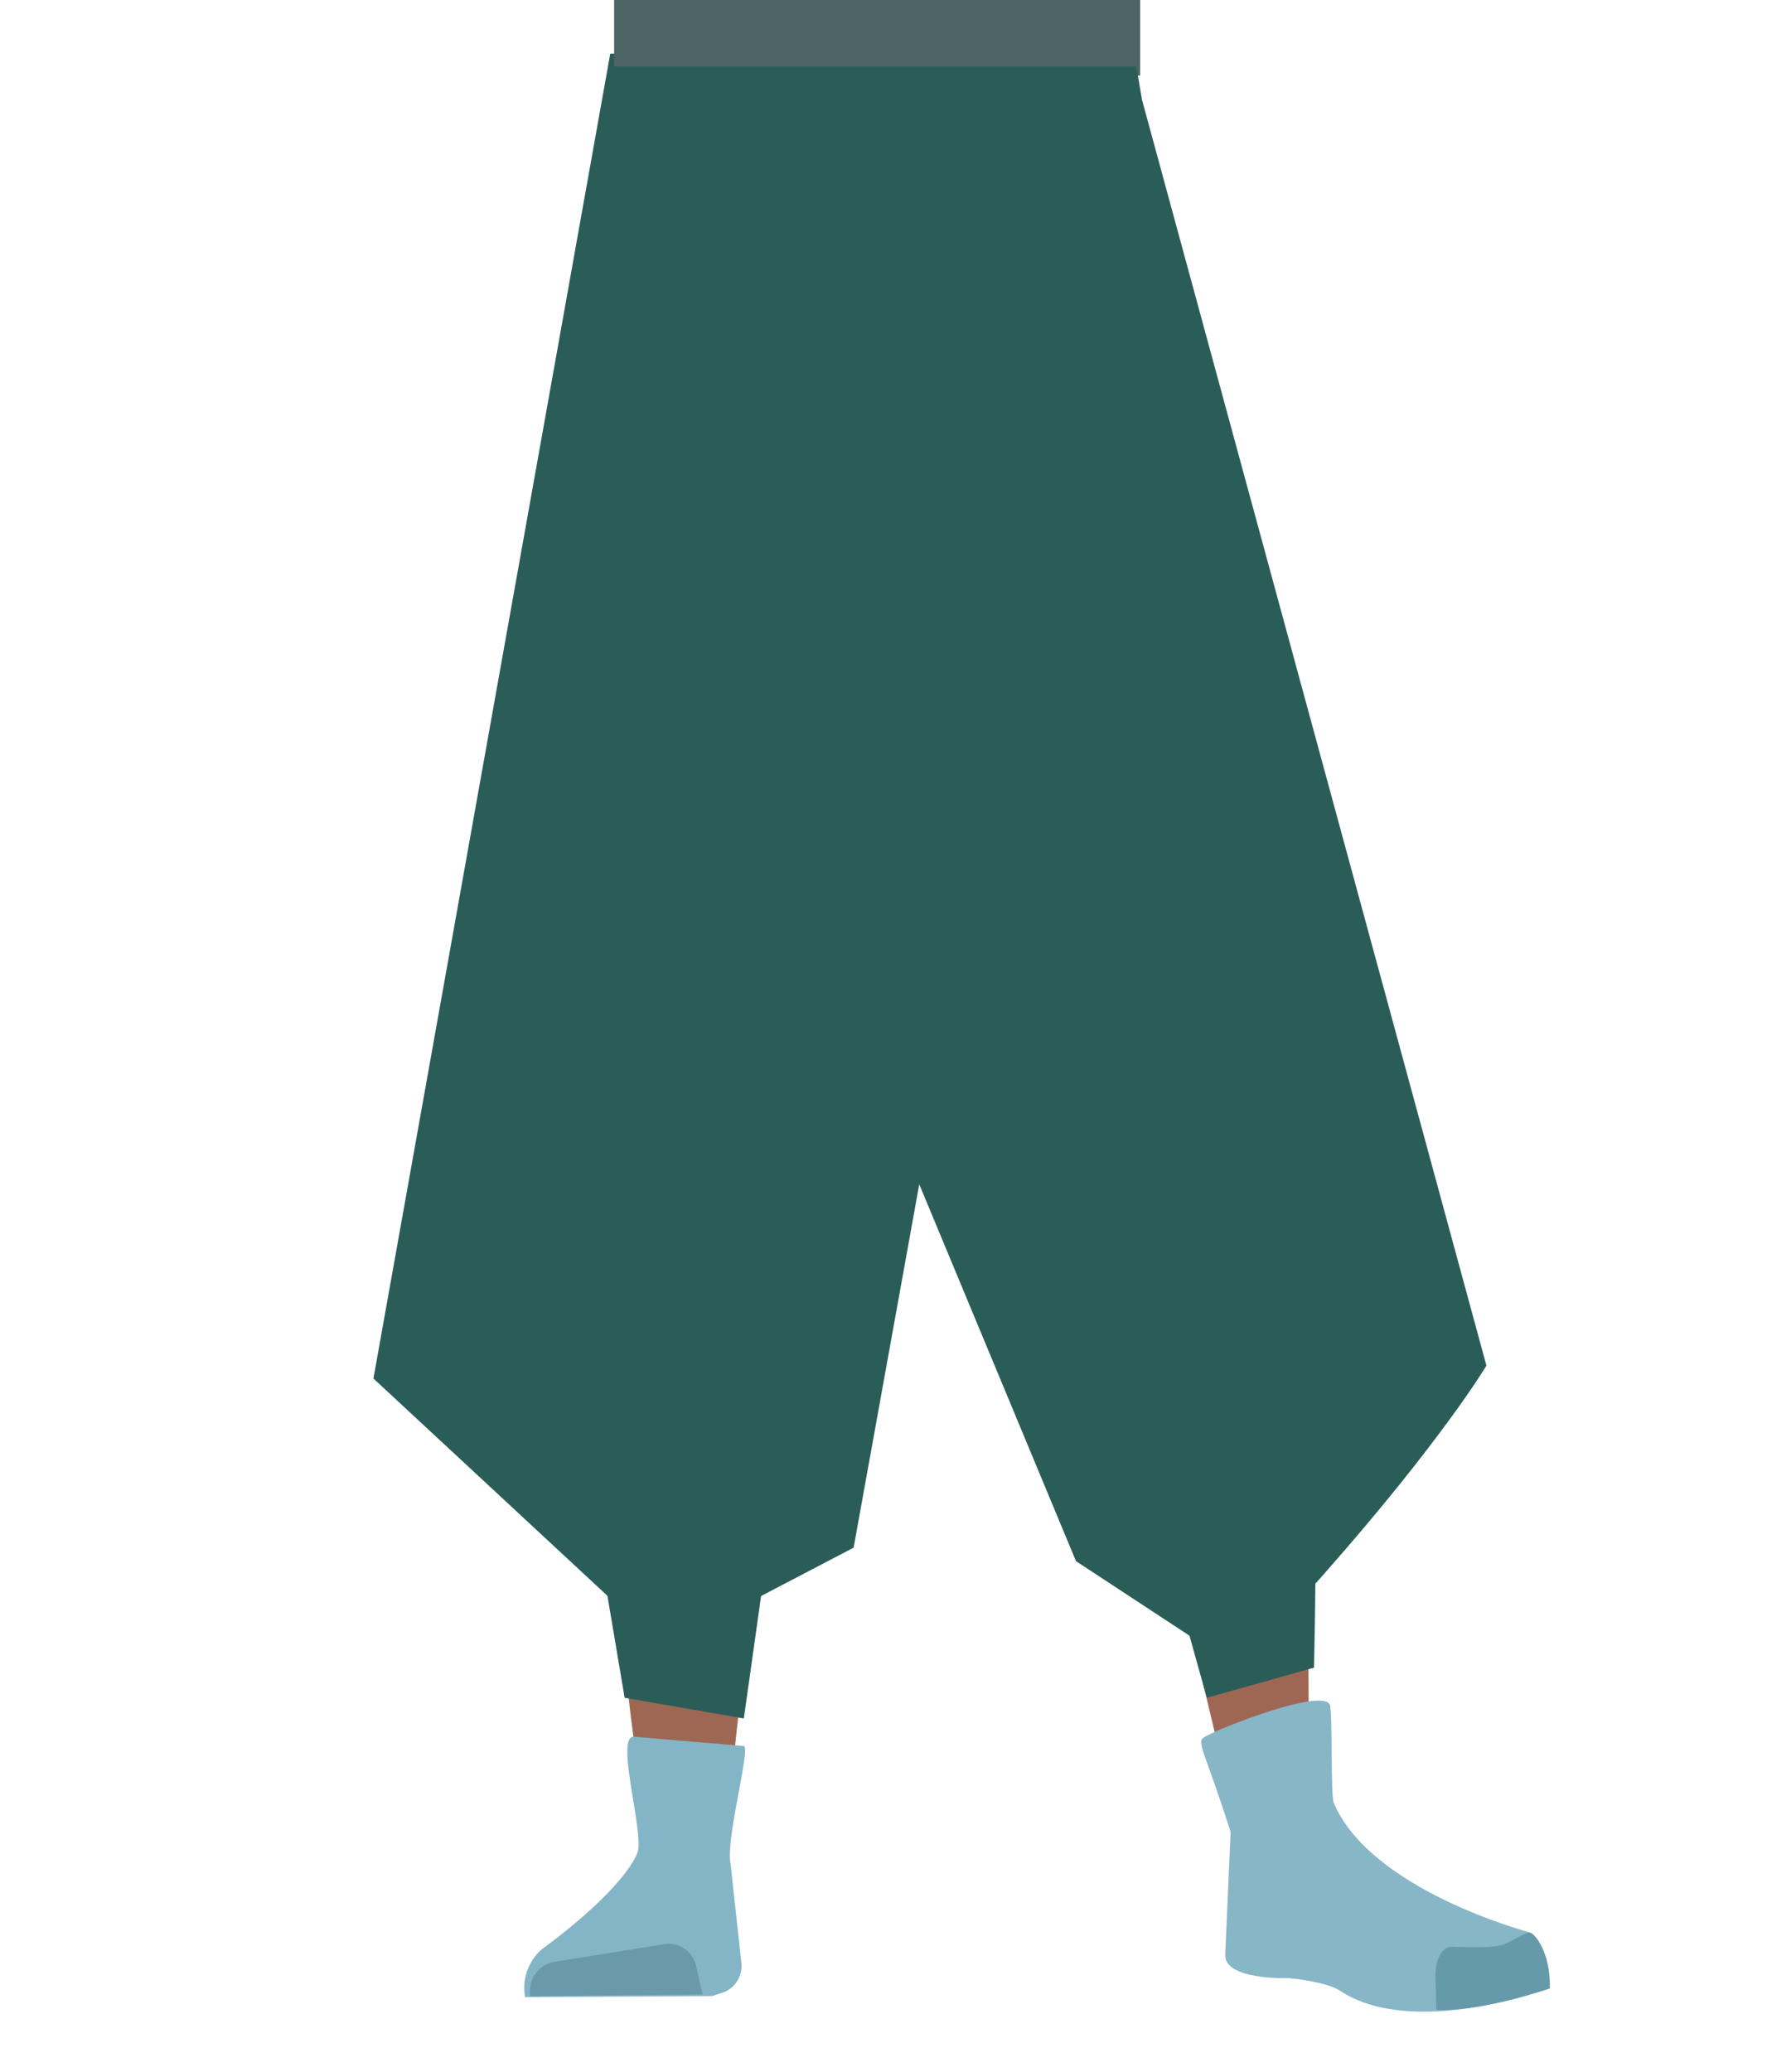 <svg xmlns="http://www.w3.org/2000/svg" viewBox="0 0 388 454.83"><defs><style>.cls-1{fill:#9e6754;}.cls-2{fill:#83b5c6;}.cls-3{fill:#6999aa;}.cls-4{fill:#87b6c7;}.cls-5{fill:#69a;}.cls-6{fill:#4e6566;}.cls-7{fill:#2a5d58;}</style></defs><g id="Calque_9" data-name="Calque 9"><path class="cls-1" d="M134.37,240.66c1.21,10.93,8.45,19.2,16.94,19.37h0c8.12.16,15.06-7.14,16.58-17.43,0,0,8.81-73.38,9-99.72,0-6.23-1.58-24.89-1.58-24.89l-3.93-43.45s-2.75-20.49-19.52-23C132.55,48.63,132.22,62,132.22,62s-6.18,69.05-6,90.9C126.46,173.08,134.37,240.66,134.37,240.66Z"/><path class="cls-1" d="M272.24,232.51c.76,11-4.87,20.41-13.19,22.1h0c-8,1.61-16.1-4.32-19.44-14.17,0,0-21.83-70.62-26.76-96.48-1.16-6.13-2.91-24.78-2.91-24.78L206,75.73s-1-20.65,15.08-26.13c18.48-6.32,21.22,6.81,21.22,6.81s18.46,66.81,22.17,88.35C267.9,164.61,272.24,232.51,272.24,232.51Z"/><path class="cls-1" d="M151.25,223.3c-9.22.2-14.6,5.28-16,13.44,0,0-1.46,36.39-1.7,51.71C133.18,313,136,363.16,140,387.38c.88,5.31,2.76,21.33,2.76,21.33a8.93,8.93,0,0,0,9,8.05h0a8.94,8.94,0,0,0,8.23-8.66s.8-18.54,1.41-24.68c2.22-22.28,9.49-66.56,10-89,.31-13.49-2.3-54.8-2.3-54.8-1-13.56-10-16.24-17.93-16.36Z"/><path class="cls-1" d="M256.44,215.66c9.12-1.34,15.14,2.86,17.66,10.82,0,0,7.51,34.33,9.9,49.68,3.84,24.62,3.37,122,3.37,122,.07,4.9.24,11.39-4.22,11.92h0c-4.39.53-9.78-1.46-10.71-6.15,0,0-22.24-91-25.91-113.39-2.21-13.49-5.46-55.41-5.46-55.41-.91-13.8,7.6-18,15.37-19.45Z"/><path class="cls-2" d="M163.33,383.32l-24.21-2.05c-4.13.1,2.56,21.71.79,25.67h0c-4,8.94-20.83,20.92-20.83,20.92a11.3,11.3,0,0,0-3.79,10.59h0l41.09-.23,2.31-.75a6.18,6.18,0,0,0,4.1-6.5l-2.36-21.7C159.25,403.92,164.91,383.65,163.33,383.32Z"/><path class="cls-3" d="M116.47,438.24h0a6.47,6.47,0,0,1,5.13-7.51L146,426.81a6.14,6.14,0,0,1,6.86,4.9l1.41,6.16Z"/><path class="cls-4" d="M264.61,381.27c4.14-2.32,25.87-10.67,27.39-7,.65,1.57.16,19.84.86,21.51,8.1,19.23,42.79,28.38,42.79,28.38,3.78,3.11,4.8,7.64,4.32,12.46h0s-29.75,11-45.67.46c-3.19-2.1-11.33-2.8-11.33-2.8s-14.52.55-13.92-5.38l1.17-26.72C264.2,383.32,262.52,382.44,264.61,381.27Z"/><path class="cls-5" d="M340.32,436.56c.23-7.83-3.45-12.54-4.61-12.28-1.69.36-4.32,2.3-6,2.77-2.65.74-10.82.34-10.82.34-2.09-.16-3.7,2.6-3.7,6.35l.2,7.49s5,.6,16.63-2.28C334,438.48,340.32,436.56,340.32,436.56Z"/><rect class="cls-6" x="135.04" y="-6.83" width="115.32" height="23.41"/><path class="cls-7" d="M82,302.64l51.45,47.77,29.28,2.27,24.71-12.9L201.85,260l34.42,82.74,31.22,20.5s5,3,22.82-17.22c26.34-29.79,36.08-46.21,36.08-46.21L250.76,21.9l-2-11.71L134,11.78Z"/><polygon class="cls-7" points="132.72 346.45 167.91 344.78 163.33 377.28 137.16 372.74 132.72 346.45"/><path class="cls-7" d="M256.09,340.87l32.13-13.46c1.26-1.86.31,38.71.31,38.71L265,372.74Z"/></g><g id="Calque_10" data-name="Calque 10"><rect class="cls-6" x="134.85" y="-8.81" width="115.32" height="23.41"/></g></svg>
